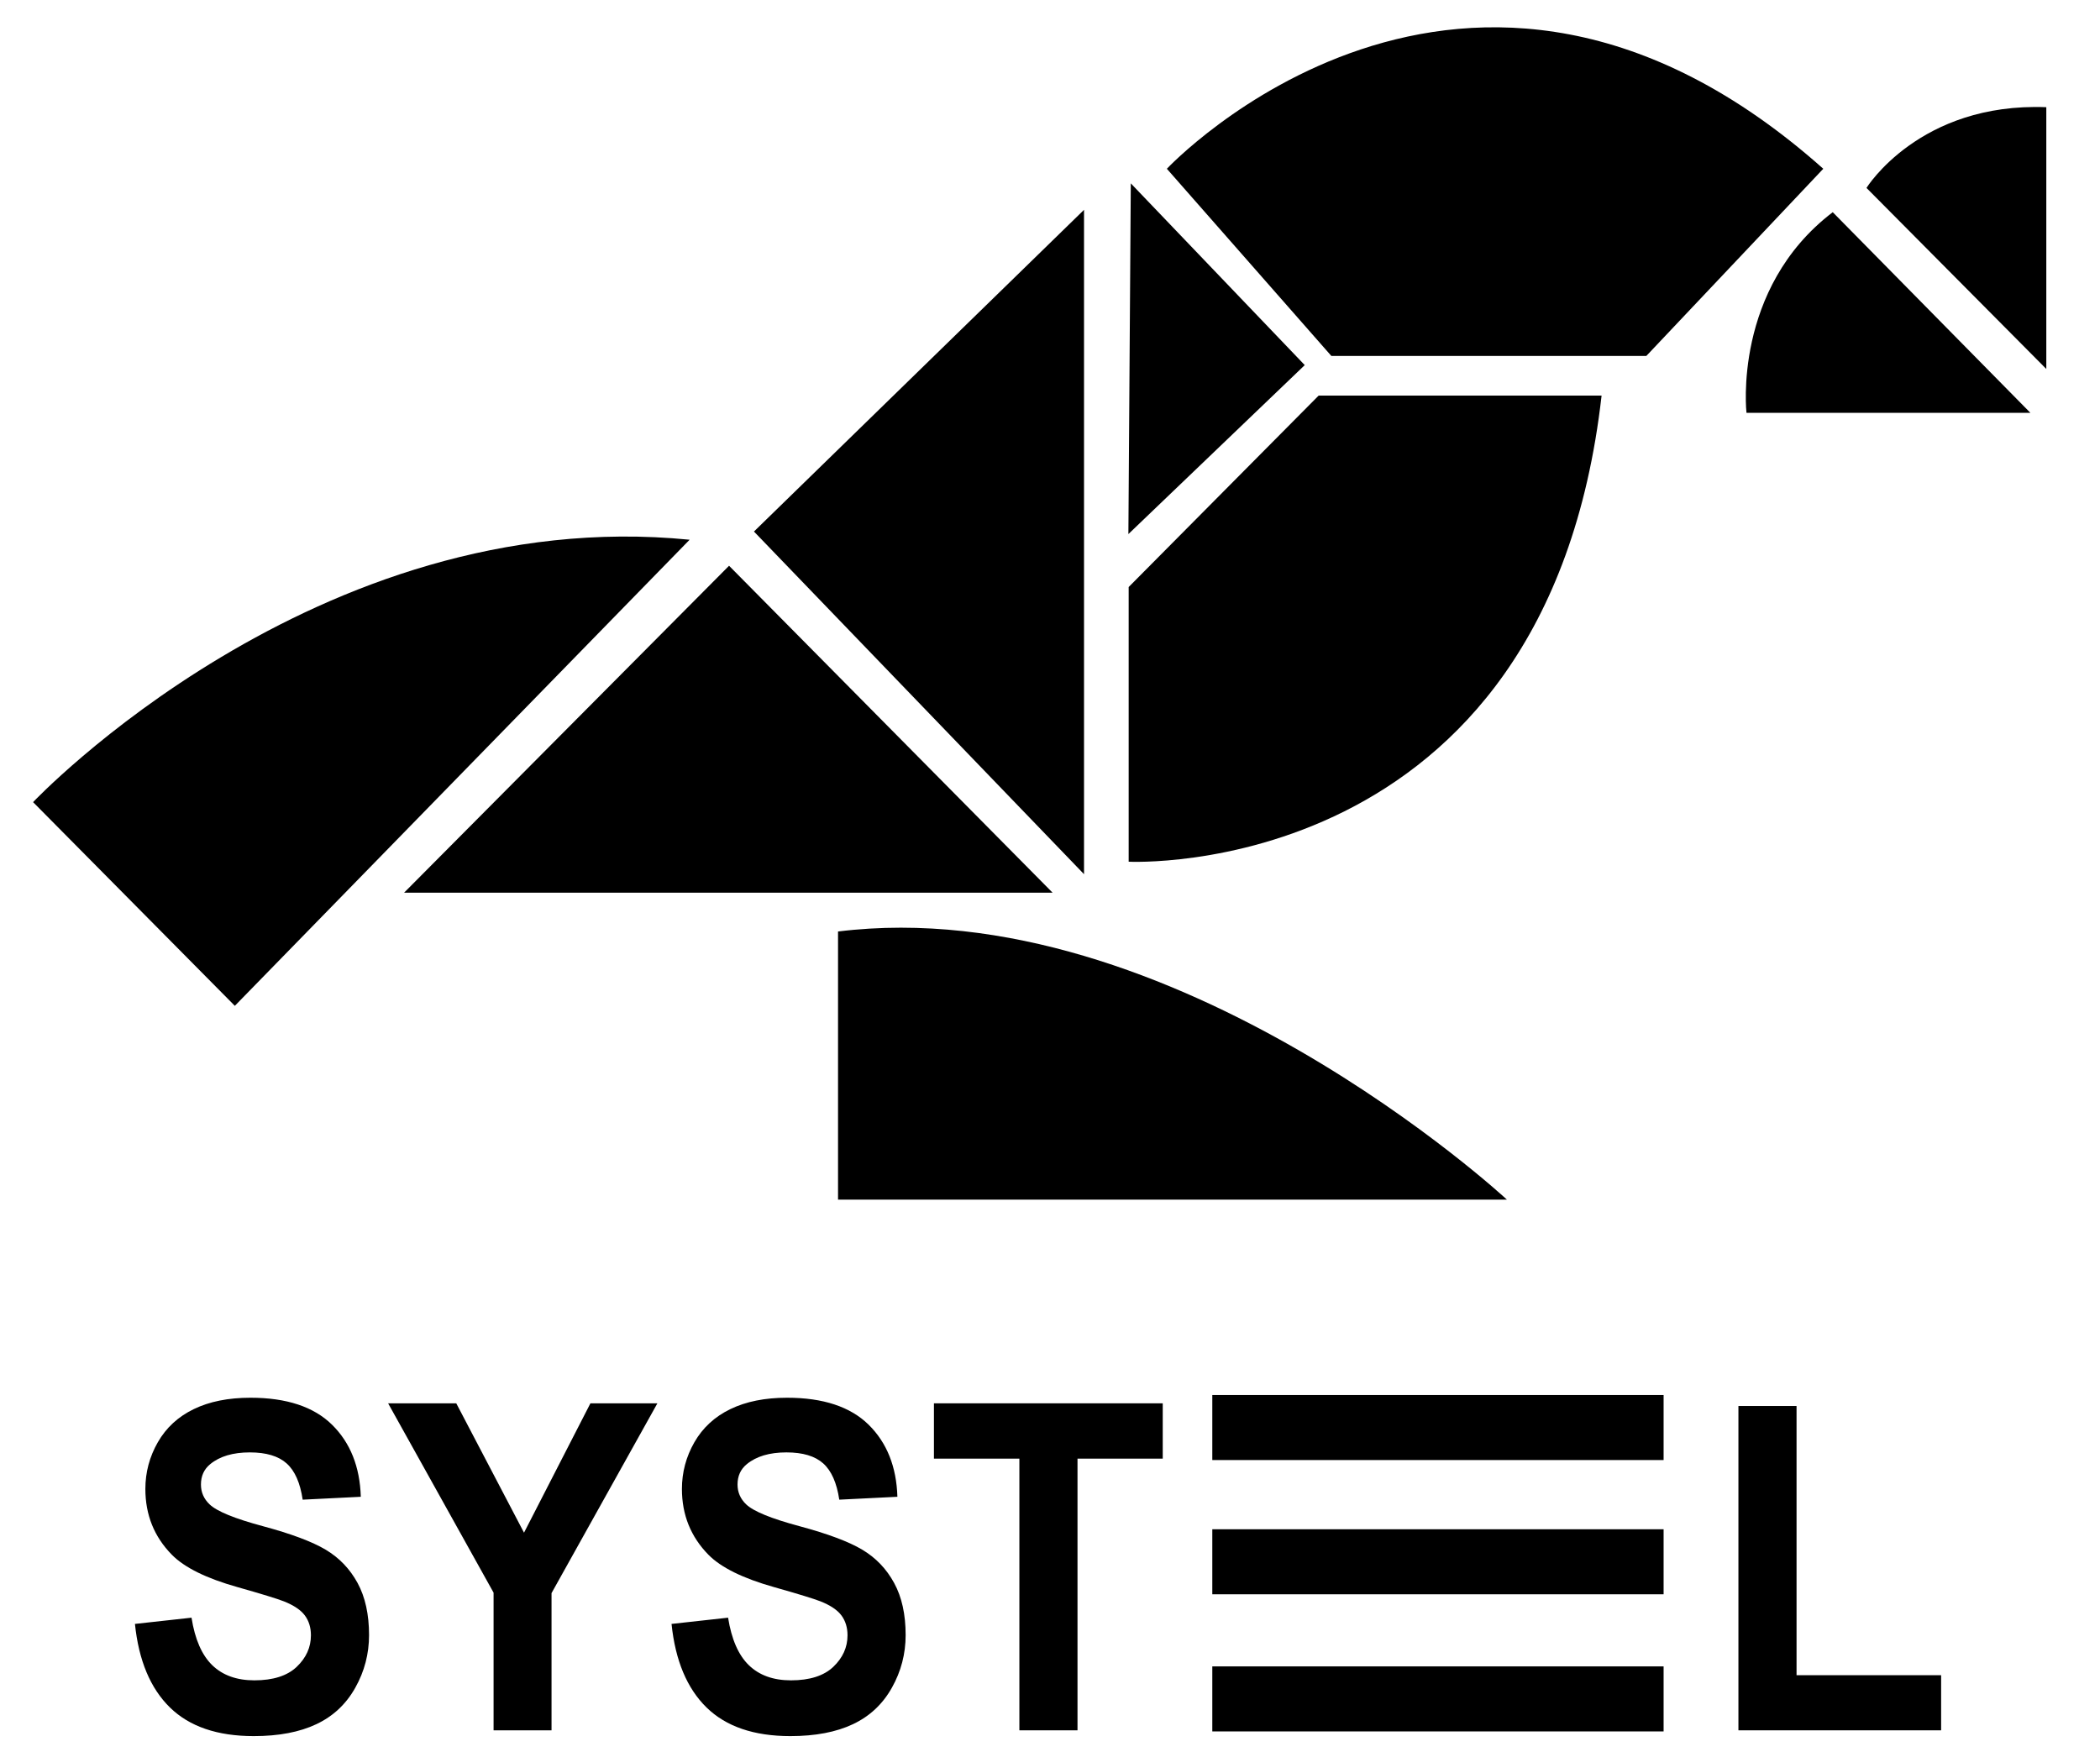 <?xml version="1.0" encoding="UTF-8" standalone="no"?>
<!DOCTYPE svg PUBLIC "-//W3C//DTD SVG 1.1//EN" "http://www.w3.org/Graphics/SVG/1.1/DTD/svg11.dtd">
<svg width="100%" height="100%" viewBox="0 0 169 141" version="1.1" xmlns="http://www.w3.org/2000/svg" xmlns:xlink="http://www.w3.org/1999/xlink" xml:space="preserve" xmlns:serif="http://www.serif.com/" style="fill-rule:evenodd;clip-rule:evenodd;stroke-linejoin:round;stroke-miterlimit:2;">
    <g transform="matrix(1.628,0,0,1.628,-48.519,-43.408)">
        <g id="Page-1">
            <g>
                <rect x="89.73" y="95.632" width="22.309" height="3.215"/>
                <g transform="matrix(1,0,0,1,0,6.637)">
                    <rect x="89.73" y="95.632" width="22.309" height="3.215"/>
                </g>
                <g transform="matrix(1,0,0,1,0,13.417)">
                    <rect x="89.73" y="95.632" width="22.309" height="3.215"/>
                </g>
                <path d="M119.932,35.007L111.186,44.26L95.614,44.26L87.484,35.007C87.484,35.007 102.244,19.27 119.932,35.007Z"/>
                <path d="M108.973,46.22L94.988,46.22L85.596,55.686L85.596,69.266C85.596,69.266 106.244,70.305 108.973,46.22Z"/>
                <path d="M85.701,35.728L94.3,44.714L85.582,53.068L85.701,35.728Z"/>
                <path d="M83.389,37.037L83.389,69.883L67.073,52.942L83.389,37.037Z"/>
                <path d="M65.842,54.634L81.836,70.798L49.777,70.798L65.842,54.634Z"/>
                <path d="M63.893,53.347L41.411,76.391L31.438,66.32C31.438,66.32 45.428,51.515 63.893,53.347Z"/>
                <path d="M71.229,72.716L71.229,85.973L104.294,85.973C104.294,85.973 87.815,70.669 71.229,72.716Z"/>
                <path d="M130.957,31.963L130.957,44.905L122.068,35.954C122.068,35.954 124.686,31.717 130.957,31.963Z"/>
                <path d="M120.4,37.154L130.17,47.073L116.136,47.073C116.136,47.073 115.438,40.937 120.4,37.154Z"/>
                <g transform="matrix(1.657,0,0,1.882,-27.356,-74.297)">
                    <path d="M38.521,96.305L40.209,96.141C40.31,96.707 40.516,97.123 40.827,97.389C41.137,97.654 41.556,97.787 42.084,97.787C42.642,97.787 43.063,97.669 43.346,97.433C43.629,97.196 43.771,96.92 43.771,96.604C43.771,96.4 43.711,96.228 43.592,96.085C43.473,95.942 43.265,95.818 42.968,95.713C42.765,95.643 42.302,95.518 41.58,95.338C40.65,95.107 39.998,94.824 39.623,94.488C39.095,94.016 38.832,93.439 38.832,92.76C38.832,92.322 38.956,91.913 39.204,91.532C39.452,91.151 39.809,90.861 40.276,90.662C40.743,90.463 41.306,90.363 41.966,90.363C43.044,90.363 43.856,90.6 44.401,91.072C44.946,91.545 45.232,92.176 45.259,92.965L43.525,93.041C43.451,92.6 43.292,92.282 43.047,92.089C42.803,91.896 42.437,91.799 41.949,91.799C41.445,91.799 41.05,91.902 40.765,92.109C40.582,92.242 40.49,92.42 40.49,92.643C40.49,92.846 40.576,93.02 40.748,93.164C40.966,93.348 41.498,93.539 42.341,93.738C43.185,93.938 43.809,94.144 44.213,94.356C44.618,94.569 44.934,94.86 45.163,95.23C45.391,95.599 45.505,96.055 45.505,96.598C45.505,97.09 45.369,97.551 45.095,97.98C44.822,98.41 44.435,98.73 43.935,98.938C43.435,99.147 42.812,99.252 42.066,99.252C40.98,99.252 40.146,99.001 39.564,98.499C38.982,97.997 38.634,97.266 38.521,96.305Z" style="fill-rule:nonzero;"/>
                    <path d="M49.22,99.1L49.22,95.484L46.074,90.51L48.107,90.51L50.128,93.908L52.109,90.51L54.107,90.51L50.949,95.496L50.949,99.1L49.22,99.1Z" style="fill-rule:nonzero;"/>
                    <path d="M54.529,96.305L56.216,96.141C56.318,96.707 56.524,97.123 56.835,97.389C57.145,97.654 57.564,97.787 58.091,97.787C58.65,97.787 59.071,97.669 59.354,97.433C59.637,97.196 59.779,96.92 59.779,96.604C59.779,96.4 59.719,96.228 59.6,96.085C59.481,95.942 59.273,95.818 58.976,95.713C58.773,95.643 58.31,95.518 57.587,95.338C56.658,95.107 56.005,94.824 55.63,94.488C55.103,94.016 54.839,93.439 54.839,92.76C54.839,92.322 54.963,91.913 55.211,91.532C55.46,91.151 55.817,90.861 56.284,90.662C56.751,90.463 57.314,90.363 57.974,90.363C59.052,90.363 59.864,90.6 60.409,91.072C60.954,91.545 61.24,92.176 61.267,92.965L59.533,93.041C59.459,92.6 59.299,92.282 59.055,92.089C58.811,91.896 58.445,91.799 57.957,91.799C57.453,91.799 57.058,91.902 56.773,92.109C56.589,92.242 56.498,92.42 56.498,92.643C56.498,92.846 56.584,93.02 56.755,93.164C56.974,93.348 57.505,93.539 58.349,93.738C59.193,93.938 59.817,94.144 60.221,94.356C60.626,94.569 60.942,94.86 61.17,95.23C61.399,95.599 61.513,96.055 61.513,96.598C61.513,97.09 61.377,97.551 61.103,97.98C60.83,98.41 60.443,98.73 59.943,98.938C59.443,99.147 58.82,99.252 58.074,99.252C56.988,99.252 56.154,99.001 55.572,98.499C54.99,97.997 54.642,97.266 54.529,96.305Z" style="fill-rule:nonzero;"/>
                    <path d="M64.906,99.1L64.906,91.963L62.357,91.963L62.357,90.51L69.183,90.51L69.183,91.963L66.64,91.963L66.64,99.1L64.906,99.1Z" style="fill-rule:nonzero;"/>
                    <path d="M86.357,99.1L86.357,90.58L88.091,90.58L88.091,97.652L92.404,97.652L92.404,99.1L86.357,99.1Z" style="fill-rule:nonzero;"/>
                </g>
            </g>
        </g>
    </g>
</svg>
